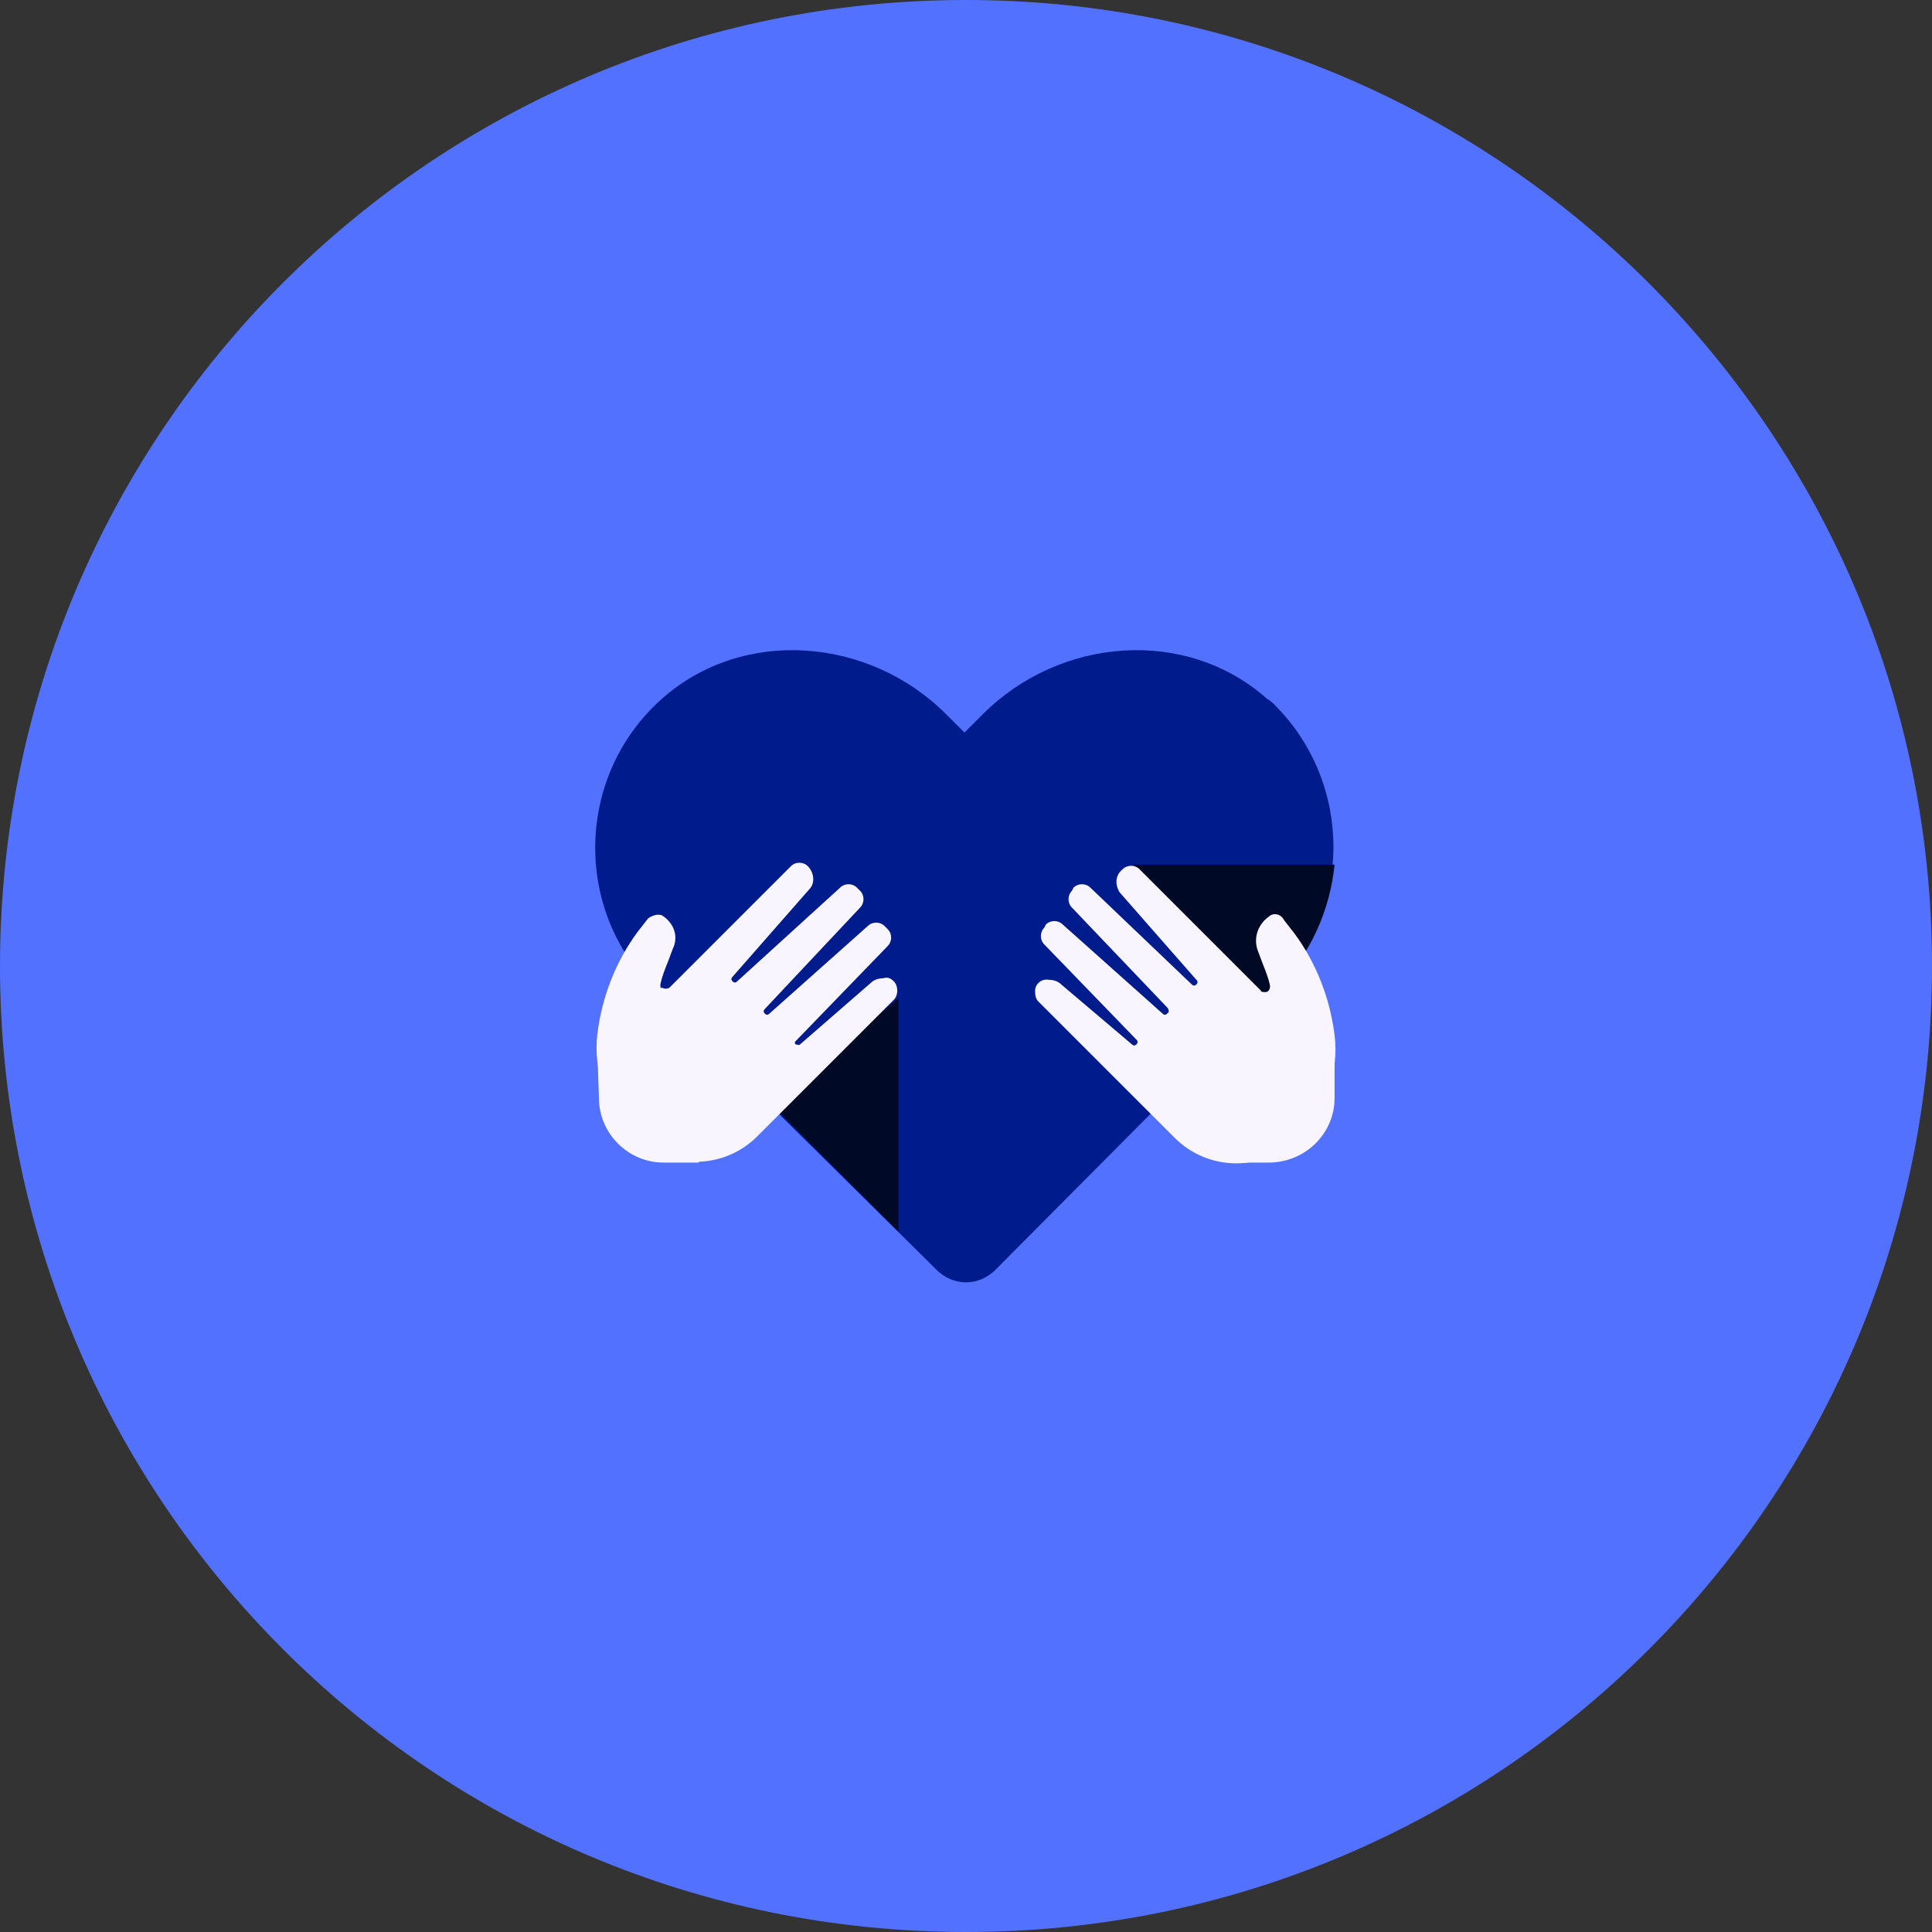 <svg id="SvgjsSvg1024" width="288" height="288" xmlns="http://www.w3.org/2000/svg" version="1.1" xmlns:xlink="http://www.w3.org/1999/xlink" xmlns:svgjs="http://svgjs.com/svgjs"><rect width="100%" height="100%" fill="#333333" stroke="none"/><defs id="SvgjsDefs1025"></defs><g id="SvgjsG1026"><svg xmlns="http://www.w3.org/2000/svg" enable-background="new 0 0 125.8 125.8" viewBox="0 0 125.8 125.8" width="288" height="288"><path fill="#5271ff" d="M125.8,62.9c0,34.7-28.1,62.9-62.9,62.9S0,97.6,0,62.9S28.1,0,62.9,0l0,0C97.6,0,125.8,28.2,125.8,62.9z" class="colorff006f svgShape"></path><path fill="#001b8c" d="M82.5,45.5c-5.3-4.7-13.5-4-18.5,1l-1.2,1.2l-1.2-1.2c-5-5-13.2-5.7-18.5-1c-5.4,4.8-5.8,13.1-1,18.4 c0.2,0.2,0.3,0.4,0.5,0.6L61,82.7c0.5,0.5,1.2,0.8,1.9,0.8s1.4-0.3,1.9-0.8L83,64.4c5.1-5.1,5.1-13.4,0-18.5 C82.9,45.8,82.7,45.6,82.5,45.5z" class="color91184d svgShape"></path><path fill="#000a27" d="M73.8,56.3l8.5,8.9l0.8-0.8c2.2-2.2,3.5-5.1,3.8-8.1C86.9,56.3,73.8,56.3,73.8,56.3z" class="colorcc156d svgShape"></path><polygon fill="#000a27" points="58.5 80.2 58.5 65 50.2 71.9" class="colorcc156d svgShape"></polygon><path fill="#f9f5ff" d="M82.6,59.7c-0.7,0.5-1,1.4-0.7,2.2l0.3,0.8c0.2,0.5,0.4,1,0.5,1.5c0,0.2-0.1,0.4-0.3,0.4c-0.1,0-0.3,0-0.3-0.1 l-2.3-2.3l0,0l-5.6-5.6c-0.3-0.3-0.8-0.3-1.1,0c-0.5,0.4-0.5,1-0.2,1.5l0,0l5,5.7c0.1,0.1,0.1,0.2,0,0.3c-0.1,0.1-0.2,0.1-0.3,0 L71,57.8c-0.3-0.3-0.8-0.3-1.1,0L69.8,58c-0.3,0.3-0.3,0.8,0,1.1l6.2,6.5c0.1,0.1,0.1,0.2,0.1,0.3c0,0,0,0-0.1,0.1s-0.2,0.1-0.3,0 l-6.5-5.8c-0.3-0.3-0.8-0.3-1.1,0L68,60.4c-0.3,0.3-0.3,0.8,0,1.1l6,6.2c0.1,0.1,0.1,0.2,0,0.3l0,0c-0.1,0.1-0.2,0.1-0.3,0 l-4.6-3.9c-0.2-0.2-0.5-0.3-0.8-0.3c-0.5-0.1-0.9,0.3-0.9,0.7c0,0.2,0,0.5,0.2,0.7l4.6,4.6l0.9,0.9l3.4,3.4c2.2,2.2,5.8,2.2,8,0 l0,0l0.1-0.1c1.7-1.7,2.6-4.2,2.3-6.6c-0.3-2.4-1.2-4.7-2.6-6.6l-0.7-0.9C83.4,59.5,82.9,59.4,82.6,59.7z" class="colorf9f5ff svgShape"></path><path fill="#f9f5ff" d="M82.6 75.7h-2.3l0 0v-7.1l0 0h6.6l0 0v2.9C86.9 73.8 85 75.7 82.6 75.7zM42.2 59.8l-.7.9c-1.4 1.9-2.3 4.2-2.6 6.6s.6 4.9 2.3 6.6l.1.1c2.2 2.2 5.8 2.2 8 0l0 0 3.4-3.4.9-.9 4.6-4.6c.3-.3.3-.9 0-1.2-.2-.2-.4-.3-.7-.2-.3 0-.6.1-.8.3l-4.6 4c-.1.1-.2 0-.3 0-.1-.1 0-.2 0-.2l6-6.2c.3-.3.3-.8 0-1.1l-.2-.2c-.3-.3-.8-.3-1.1 0L50.1 66c-.1.1-.2.1-.3 0s-.1-.2 0-.3l6.2-6.6c.3-.3.3-.8 0-1.1l-.2-.2c-.3-.3-.8-.3-1.1 0L48 63.9c-.1.1-.2.1-.3 0l0 0c-.1-.1-.1-.2 0-.3l5-5.7c.4-.4.3-1.1-.1-1.5-.3-.3-.8-.3-1.1 0L45.9 62l0 0-2.3 2.3c-.1.1-.4.1-.5 0-.1.1-.1 0-.1-.2.1-.5.3-1 .5-1.5l.3-.8c.4-.8.1-1.7-.7-2.2C42.8 59.5 42.5 59.6 42.2 59.8z" class="colorf9f5ff svgShape"></path><path fill="#f9f5ff" d="M38.9,68.6h6.6l0,0v7.1l0,0h-2.3c-2.3,0-4.2-1.9-4.2-4.2L38.9,68.6L38.9,68.6z" class="colorf9f5ff svgShape"></path></svg></g></svg>
